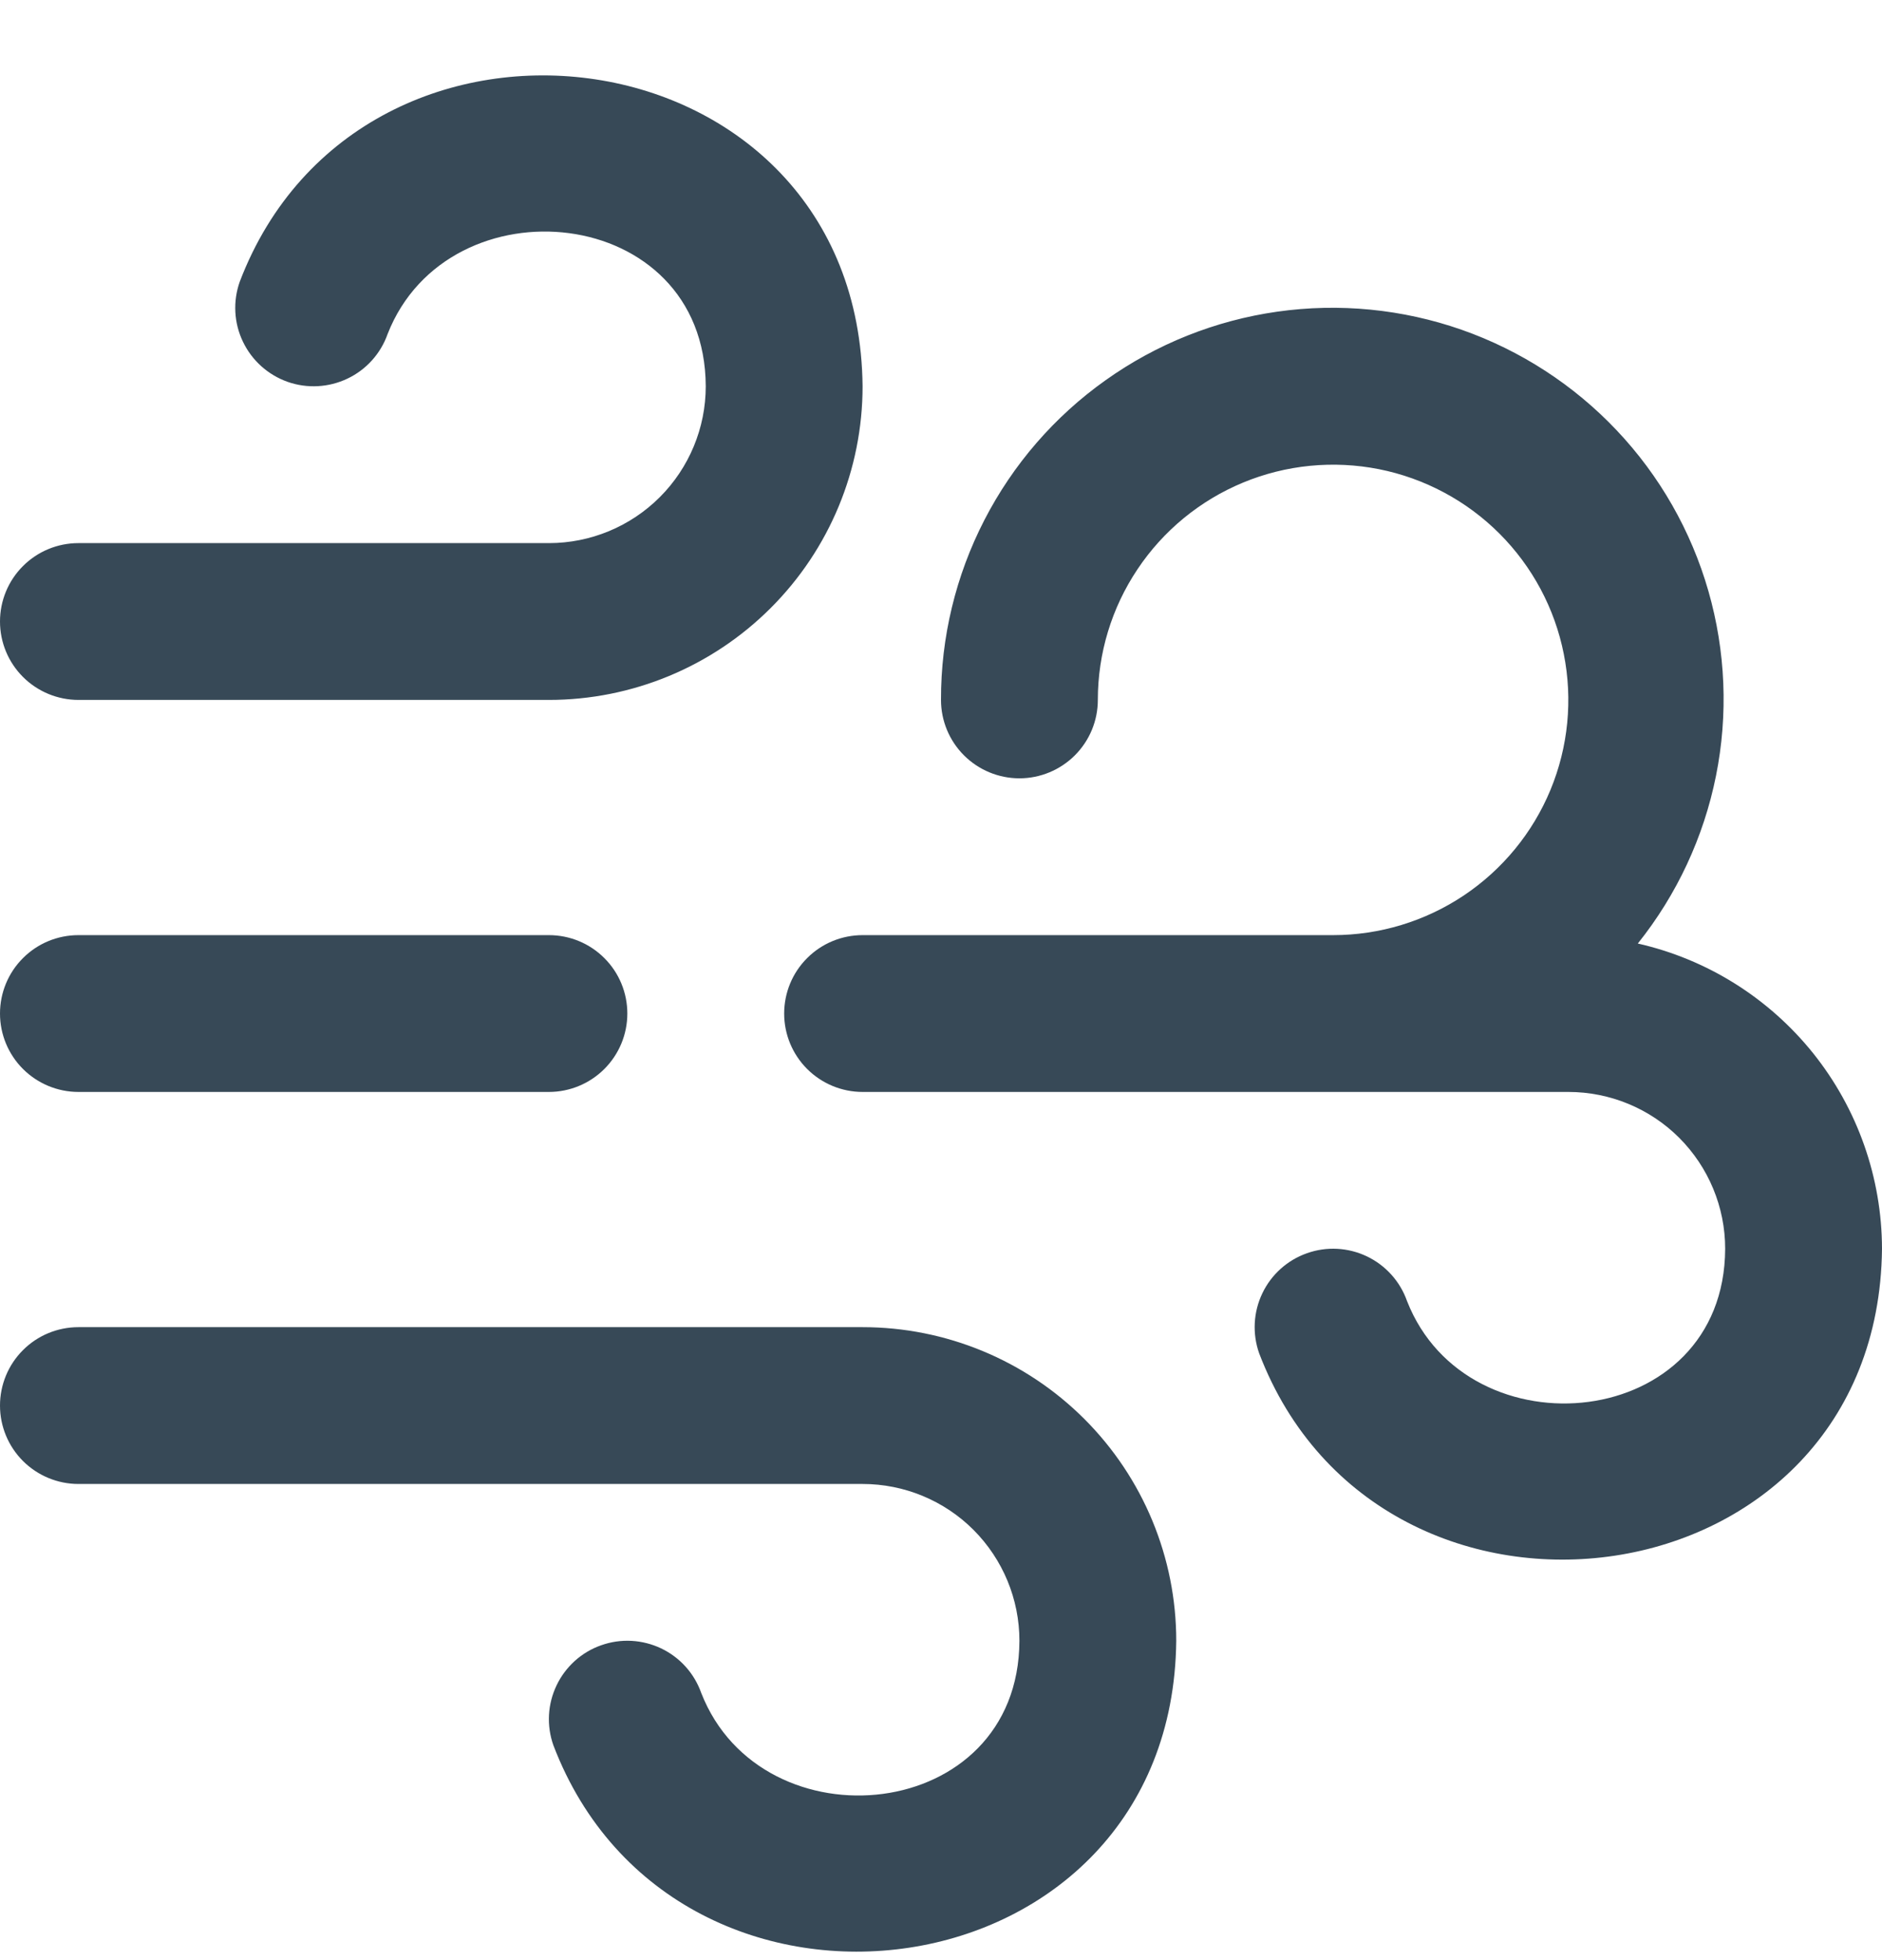 <svg width="24" height="25" viewBox="0 0 24 25" fill="none" xmlns="http://www.w3.org/2000/svg">
<g clip-path="url(#clip0_507_2349)">
<path d="M0 12.927C0 12.662 0.105 12.407 0.293 12.22C0.48 12.032 0.735 11.927 1 11.927H7C7.265 11.927 7.52 12.032 7.707 12.22C7.895 12.407 8 12.662 8 12.927C8 13.192 7.895 13.446 7.707 13.634C7.52 13.821 7.265 13.927 7 13.927H1C0.735 13.927 0.48 13.821 0.293 13.634C0.105 13.446 0 13.192 0 12.927ZM20.886 12.034C21.384 11.411 21.726 10.678 21.883 9.895C22.04 9.113 22.006 8.305 21.786 7.538C21.566 6.771 21.165 6.068 20.617 5.489C20.069 4.909 19.39 4.469 18.637 4.205C17.884 3.942 17.079 3.863 16.289 3.975C15.499 4.087 14.748 4.387 14.098 4.85C13.447 5.312 12.918 5.924 12.553 6.633C12.188 7.342 11.998 8.129 12 8.927C12 9.192 12.105 9.446 12.293 9.634C12.48 9.821 12.735 9.927 13 9.927C13.265 9.927 13.52 9.821 13.707 9.634C13.895 9.446 14 9.192 14 8.927C14 8.333 14.176 7.753 14.506 7.26C14.835 6.767 15.304 6.382 15.852 6.155C16.4 5.928 17.003 5.869 17.585 5.984C18.167 6.1 18.702 6.386 19.121 6.805C19.541 7.225 19.827 7.76 19.942 8.341C20.058 8.923 19.999 9.527 19.772 10.075C19.545 10.623 19.16 11.091 18.667 11.421C18.173 11.751 17.593 11.927 17 11.927H11C10.735 11.927 10.48 12.032 10.293 12.22C10.105 12.407 10 12.662 10 12.927C10 13.192 10.105 13.446 10.293 13.634C10.48 13.821 10.735 13.927 11 13.927H20C20.53 13.927 21.039 14.137 21.414 14.512C21.789 14.888 22 15.396 22 15.927C21.991 18.264 18.719 18.575 17.943 16.594C17.855 16.344 17.671 16.139 17.431 16.024C17.192 15.91 16.917 15.895 16.667 15.984C16.417 16.072 16.212 16.256 16.098 16.495C15.983 16.735 15.969 17.01 16.057 17.26C17.615 21.342 23.952 20.506 24 15.927C23.998 15.021 23.689 14.143 23.124 13.436C22.558 12.729 21.769 12.234 20.886 12.034ZM11 16.927H1C0.735 16.927 0.48 17.032 0.293 17.22C0.105 17.407 0 17.662 0 17.927C0 18.192 0.105 18.446 0.293 18.634C0.48 18.821 0.735 18.927 1 18.927H11C11.53 18.927 12.039 19.137 12.414 19.512C12.789 19.888 13 20.396 13 20.927C12.991 23.264 9.719 23.575 8.943 21.594C8.899 21.47 8.832 21.356 8.744 21.258C8.656 21.16 8.55 21.081 8.431 21.024C8.313 20.968 8.184 20.935 8.053 20.928C7.922 20.921 7.791 20.94 7.667 20.984C7.543 21.027 7.429 21.095 7.331 21.183C7.234 21.271 7.154 21.377 7.098 21.495C7.041 21.614 7.008 21.742 7.001 21.873C6.994 22.005 7.013 22.136 7.057 22.26C8.615 26.342 14.952 25.506 15 20.927C15 19.866 14.579 18.849 13.828 18.098C13.078 17.348 12.061 16.927 11 16.927ZM1 8.927H7C8.061 8.927 9.078 8.505 9.828 7.755C10.579 7.005 11 5.988 11 4.927C10.952 0.346 4.613 -0.487 3.057 3.594C2.969 3.844 2.983 4.119 3.098 4.358C3.212 4.597 3.417 4.781 3.667 4.87C3.917 4.958 4.192 4.943 4.431 4.829C4.671 4.715 4.855 4.51 4.943 4.26C5.72 2.278 8.991 2.59 9 4.927C9 5.457 8.789 5.966 8.414 6.341C8.039 6.716 7.53 6.927 7 6.927H1C0.735 6.927 0.48 7.032 0.293 7.22C0.105 7.407 0 7.662 0 7.927C0 8.192 0.105 8.446 0.293 8.634C0.48 8.821 0.735 8.927 1 8.927Z" fill="#374957"/>
</g>
<defs>
<clipPath id="clip0_507_2349">
<rect width="24" height="24" fill="white" transform="translate(0 0.927)"/>
</clipPath>
</defs>
</svg>
